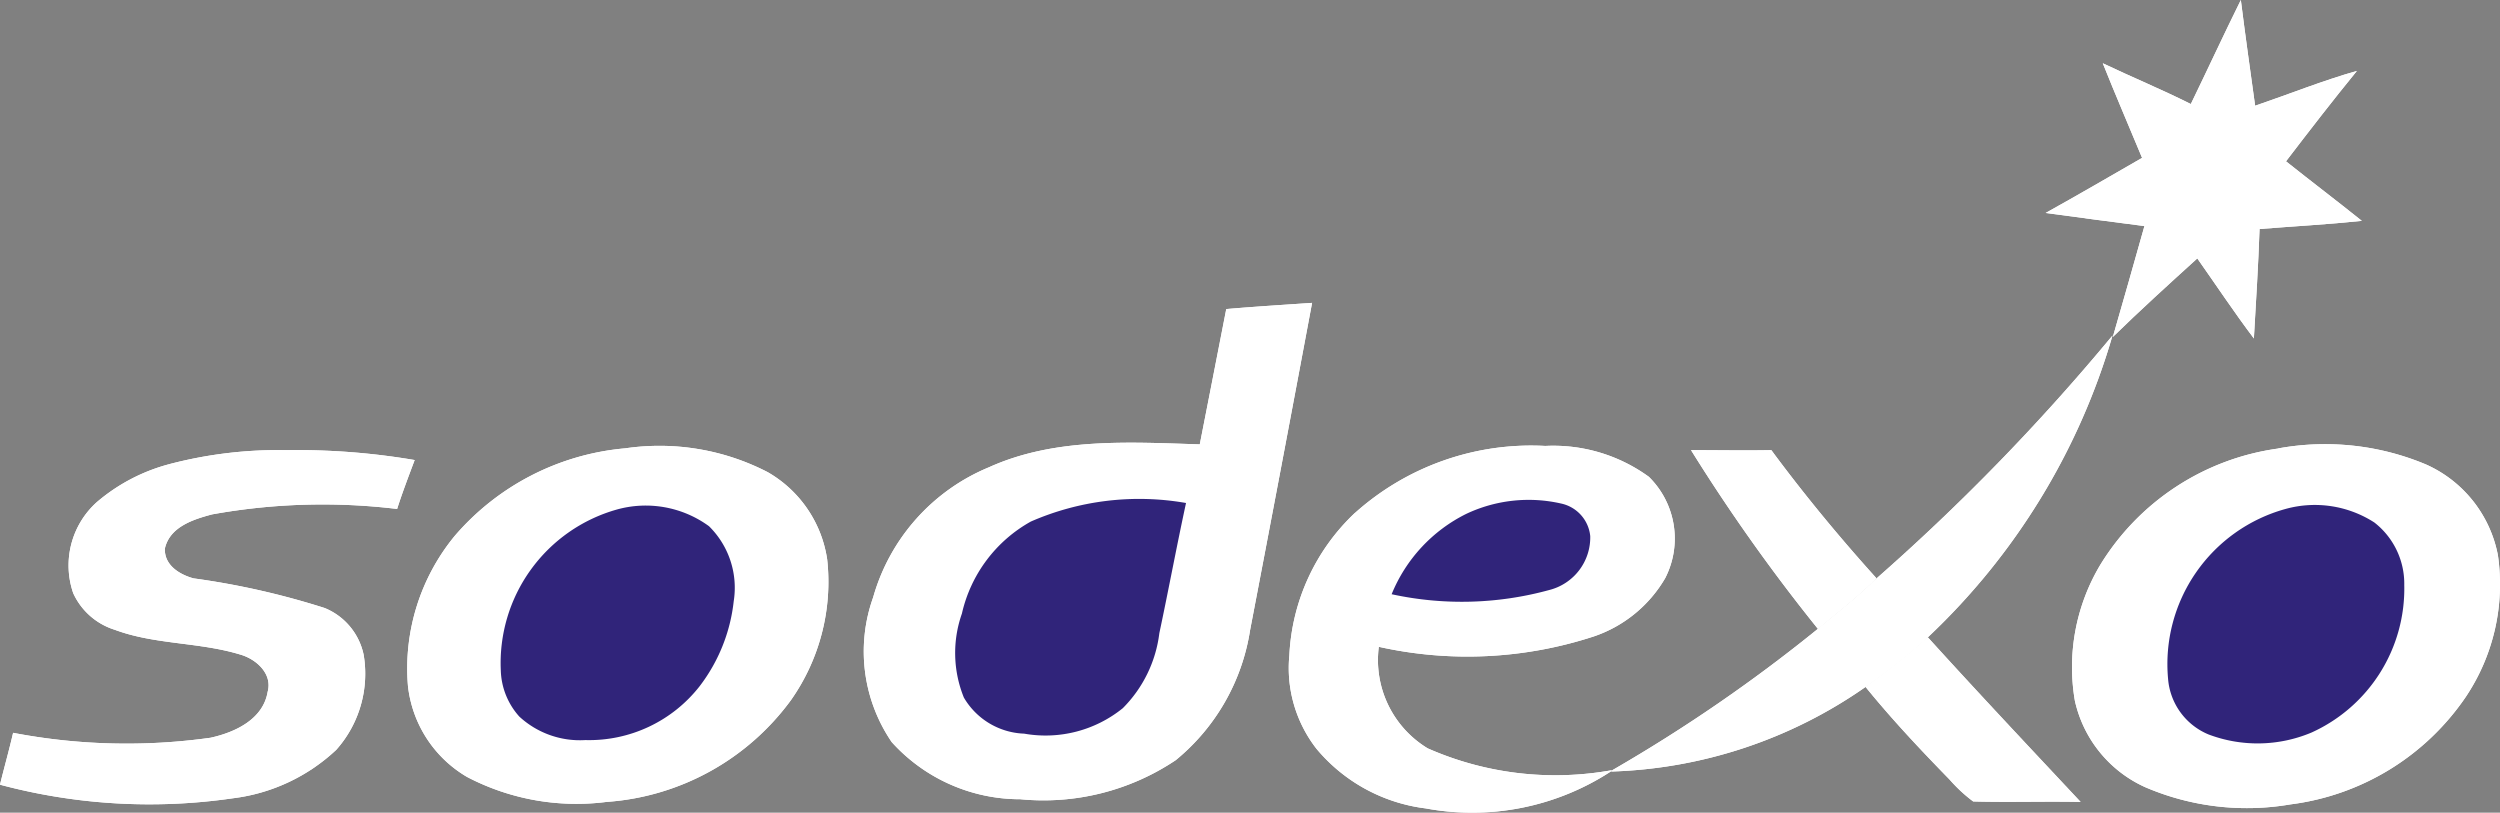 <svg xmlns="http://www.w3.org/2000/svg" viewBox="0 0 69.986 22.751">
  <rect x="0" y="0" width="69.986" height="22.751" fill="#808080" stroke="none"/>
  <defs>
    <style>
      .cls-1 {
        fill: #fff;
      }

      .cls-2 {
        fill: #30247a;
      }
    </style>
  </defs>
  <g id="Group_17474" data-name="Group 17474" transform="translate(-24250 2419)">
    <path id="Path_11779" data-name="Path 11779" class="cls-1" d="M832.36,3.112c.47-.968.92-1.943,1.4-2.912.124.989.263,1.971.4,2.96.954-.325,1.881-.7,2.849-.975-.678.83-1.335,1.681-1.985,2.531.712.567,1.425,1.107,2.123,1.667-.954.1-1.909.152-2.863.228-.035,1.017-.1,2.04-.159,3.064-.553-.733-1.058-1.494-1.584-2.241-.8.726-1.6,1.452-2.365,2.2.3-1.037.595-2.075.885-3.105-.92-.118-1.847-.242-2.766-.367.9-.5,1.8-1.024,2.7-1.542-.367-.885-.747-1.764-1.1-2.649.809.387,1.646.733,2.462,1.141" transform="translate(23478.971 -2419.2)"/>
    <path id="Path_11780" data-name="Path 11780" class="cls-1" d="M832.36,3.112c.47-.968.92-1.943,1.4-2.912.124.989.263,1.971.4,2.96.954-.325,1.881-.7,2.849-.975-.678.83-1.335,1.681-1.985,2.531.712.567,1.425,1.107,2.123,1.667-.954.1-1.909.152-2.863.228-.035,1.017-.1,2.04-.159,3.064-.553-.733-1.058-1.494-1.584-2.241-.8.726-1.6,1.452-2.365,2.2.3-1.037.595-2.075.885-3.105-.92-.118-1.847-.242-2.766-.367.9-.5,1.8-1.024,2.7-1.542-.367-.885-.747-1.764-1.1-2.649C830.707,2.358,831.544,2.7,832.36,3.112Z" transform="translate(23478.971 -2419.2)"/>
    <path id="Path_11781" data-name="Path 11781" class="cls-1" d="M360.233,122.973c.8-.069,1.6-.118,2.4-.173q-.861,4.6-1.736,9.164a5.863,5.863,0,0,1-2.082,3.638,6.654,6.654,0,0,1-4.35,1.093,4.844,4.844,0,0,1-3.6-1.6,4.5,4.5,0,0,1-.519-4.053,5.586,5.586,0,0,1,3.237-3.638c1.847-.837,3.928-.705,5.906-.643l.74-3.79" transform="translate(23924.098 -2533.321)"/>
    <path id="Path_11782" data-name="Path 11782" class="cls-1" d="M360.233,122.973c.8-.069,1.6-.118,2.4-.173q-.861,4.6-1.736,9.164a5.863,5.863,0,0,1-2.082,3.638,6.654,6.654,0,0,1-4.35,1.093,4.844,4.844,0,0,1-3.6-1.6,4.5,4.5,0,0,1-.519-4.053,5.586,5.586,0,0,1,3.237-3.638c1.847-.837,3.928-.705,5.906-.643Q359.867,124.854,360.233,122.973Z" transform="translate(23924.098 -2533.321)"/>
    <path id="Path_11783" data-name="Path 11783" class="cls-1" d="M659.68,142.847A59.876,59.876,0,0,0,666.34,136a18.814,18.814,0,0,1-5.166,8.445,16.163,16.163,0,0,1-1.743,1.39,13.121,13.121,0,0,1-7.131,2.372l.055-.048a44.218,44.218,0,0,0,5.74-3.949c.526-.443,1.086-.871,1.584-1.362" transform="translate(23642.799 -2545.608)"/>
    <path id="Path_11784" data-name="Path 11784" class="cls-1" d="M659.68,142.847A59.876,59.876,0,0,0,666.34,136a18.814,18.814,0,0,1-5.166,8.445,16.163,16.163,0,0,1-1.743,1.39,13.121,13.121,0,0,1-7.131,2.372l.055-.048a44.218,44.218,0,0,0,5.74-3.949C658.621,143.767,659.182,143.338,659.68,142.847Z" transform="translate(23642.799 -2545.608)"/>
    <path id="Path_11785" data-name="Path 11785" class="cls-1" d="M171.019,180.988a6.6,6.6,0,0,1,4,.664,3.386,3.386,0,0,1,1.667,2.448,5.754,5.754,0,0,1-1.01,3.928,7,7,0,0,1-5.166,2.856,6.6,6.6,0,0,1-3.908-.7,3.381,3.381,0,0,1-1.653-2.552,5.84,5.84,0,0,1,1.307-4.191,7.113,7.113,0,0,1,4.765-2.455" transform="translate(24096.471 -2587.435)"/>
    <path id="Path_11786" data-name="Path 11786" class="cls-1" d="M171.019,180.988a6.6,6.6,0,0,1,4,.664,3.386,3.386,0,0,1,1.667,2.448,5.754,5.754,0,0,1-1.01,3.928,7,7,0,0,1-5.166,2.856,6.6,6.6,0,0,1-3.908-.7,3.381,3.381,0,0,1-1.653-2.552,5.84,5.84,0,0,1,1.307-4.191A7.113,7.113,0,0,1,171.019,180.988Z" transform="translate(24096.471 -2587.435)"/>
    <path id="Path_11787" data-name="Path 11787" class="cls-1" d="M523.85,182.536a7.391,7.391,0,0,1,5.326-1.874,4.549,4.549,0,0,1,2.9.865,2.423,2.423,0,0,1,.456,2.836,3.678,3.678,0,0,1-2,1.632,11.393,11.393,0,0,1-6.017.29,2.89,2.89,0,0,0,1.369,2.843,8.858,8.858,0,0,0,5.166.609l-.055.048a7.111,7.111,0,0,1-5.166,1.024,4.744,4.744,0,0,1-3.057-1.667,3.678,3.678,0,0,1-.761-2.621,5.859,5.859,0,0,1,1.833-3.984" transform="translate(23764.084 -2587.178)"/>
    <path id="Path_11788" data-name="Path 11788" class="cls-1" d="M523.85,182.536a7.391,7.391,0,0,1,5.326-1.874,4.549,4.549,0,0,1,2.9.865,2.423,2.423,0,0,1,.456,2.836,3.678,3.678,0,0,1-2,1.632,11.393,11.393,0,0,1-6.017.29,2.89,2.89,0,0,0,1.369,2.843,8.858,8.858,0,0,0,5.166.609l-.055.048a7.111,7.111,0,0,1-5.166,1.024,4.744,4.744,0,0,1-3.057-1.667,3.678,3.678,0,0,1-.761-2.621,5.859,5.859,0,0,1,1.839-3.985Z" transform="translate(23764.084 -2587.178)"/>
    <path id="Path_11789" data-name="Path 11789" class="cls-1" d="M844.482,180.29a7.3,7.3,0,0,1,4.136.45,3.5,3.5,0,0,1,2.013,2.545,5.659,5.659,0,0,1-.906,3.97,7,7,0,0,1-4.9,3,7.2,7.2,0,0,1-4.074-.484,3.484,3.484,0,0,1-1.964-2.421,5.579,5.579,0,0,1,.712-3.8,6.95,6.95,0,0,1,4.987-3.258" transform="translate(23469.297 -2586.737)"/>
    <path id="Path_11790" data-name="Path 11790" class="cls-1" d="M844.482,180.29a7.3,7.3,0,0,1,4.136.45,3.5,3.5,0,0,1,2.013,2.545,5.659,5.659,0,0,1-.906,3.97,7,7,0,0,1-4.9,3,7.2,7.2,0,0,1-4.074-.484,3.484,3.484,0,0,1-1.964-2.421,5.579,5.579,0,0,1,.712-3.8,6.95,6.95,0,0,1,4.983-3.255Z" transform="translate(23469.297 -2586.737)"/>
    <path id="Path_11791" data-name="Path 11791" class="cls-1" d="M4.958,182.768a11.987,11.987,0,0,1,3.251-.387,19.629,19.629,0,0,1,3.6.277c-.173.463-.346.913-.491,1.369a17.356,17.356,0,0,0-5.18.152c-.519.138-1.183.346-1.321.954-.021.463.4.726.8.837a21.754,21.754,0,0,1,3.672.83,1.814,1.814,0,0,1,1.093,1.314,3.2,3.2,0,0,1-.768,2.656,5.144,5.144,0,0,1-2.891,1.356,16.2,16.2,0,0,1-6.522-.38c.118-.484.256-.968.367-1.452a16.855,16.855,0,0,0,5.526.138c.692-.152,1.473-.519,1.6-1.286.138-.5-.311-.906-.747-1.037-1.162-.36-2.4-.277-3.534-.7a1.9,1.9,0,0,1-1.162-1.024,2.379,2.379,0,0,1,.664-2.552,5.144,5.144,0,0,1,2.047-1.065" transform="translate(24249.799 -2588.779)"/>
    <path id="Path_11792" data-name="Path 11792" class="cls-1" d="M4.958,182.768a11.987,11.987,0,0,1,3.251-.387,19.629,19.629,0,0,1,3.6.277c-.173.463-.346.913-.491,1.369a17.356,17.356,0,0,0-5.18.152c-.519.138-1.183.346-1.321.954-.021.463.4.726.8.837a21.754,21.754,0,0,1,3.672.83,1.814,1.814,0,0,1,1.093,1.314,3.2,3.2,0,0,1-.768,2.656,5.144,5.144,0,0,1-2.891,1.356,16.2,16.2,0,0,1-6.522-.38c.118-.484.256-.968.367-1.452a16.855,16.855,0,0,0,5.526.138c.692-.152,1.473-.519,1.6-1.286.138-.5-.311-.906-.747-1.037-1.162-.36-2.4-.277-3.534-.7a1.9,1.9,0,0,1-1.162-1.024,2.379,2.379,0,0,1,.664-2.552,5.144,5.144,0,0,1,2.043-1.065Z" transform="translate(24249.799 -2588.779)"/>
    <path id="Path_11793" data-name="Path 11793" class="cls-1" d="M684.7,182.4c.747,0,1.508.014,2.248,0,.92,1.245,1.909,2.441,2.939,3.583l-.048.055c-.491.491-1.058.92-1.584,1.369A50.825,50.825,0,0,1,684.7,182.4" transform="translate(23612.639 -2588.799)"/>
    <path id="Path_11794" data-name="Path 11794" class="cls-1" d="M684.7,182.4c.747,0,1.508.014,2.248,0,.92,1.245,1.909,2.441,2.939,3.583l-.048.055c-.491.491-1.058.92-1.584,1.369A50.825,50.825,0,0,1,684.7,182.4Z" transform="translate(23612.639 -2588.799)"/>
    <path id="Path_11795" data-name="Path 11795" class="cls-1" d="M388.992,203.109a7.582,7.582,0,0,1,4.343-.519c-.263,1.217-.491,2.441-.747,3.645a3.587,3.587,0,0,1-1.024,2.1,3.435,3.435,0,0,1-2.76.712,2.04,2.04,0,0,1-1.688-1.01,3.317,3.317,0,0,1-.055-2.351,3.948,3.948,0,0,1,1.93-2.573" transform="translate(23889.867 -2607.509)"/>
    <path id="Path_11796" data-name="Path 11796" class="cls-2" d="M388.992,203.109a7.582,7.582,0,0,1,4.343-.519c-.263,1.217-.491,2.441-.747,3.645a3.587,3.587,0,0,1-1.024,2.1,3.435,3.435,0,0,1-2.76.712,2.04,2.04,0,0,1-1.688-1.01,3.317,3.317,0,0,1-.055-2.351,3.948,3.948,0,0,1,1.931-2.577Z" transform="translate(23889.867 -2607.509)"/>
    <path id="Path_11797" data-name="Path 11797" class="cls-1" d="M565.589,202.841a4.085,4.085,0,0,1,2.656-.29,1.037,1.037,0,0,1,.816.913,1.52,1.52,0,0,1-1.148,1.508,9.244,9.244,0,0,1-4.412.118,4.336,4.336,0,0,1,2.089-2.248" transform="translate(23725.457 -2607.455)"/>
    <path id="Path_11798" data-name="Path 11798" class="cls-2" d="M565.589,202.841a4.085,4.085,0,0,1,2.656-.29,1.037,1.037,0,0,1,.816.913,1.52,1.52,0,0,1-1.148,1.508,9.244,9.244,0,0,1-4.412.118,4.336,4.336,0,0,1,2.088-2.249Z" transform="translate(23725.457 -2607.455)"/>
    <path id="Path_11799" data-name="Path 11799" class="cls-1" d="M206.18,205.115a3.005,3.005,0,0,1,2.594.463,2.417,2.417,0,0,1,.692,2.1,4.761,4.761,0,0,1-.954,2.379,3.925,3.925,0,0,1-3.2,1.508,2.5,2.5,0,0,1-1.847-.657,2.012,2.012,0,0,1-.519-1.286,4.466,4.466,0,0,1,3.23-4.509" transform="translate(24061.074 -2609.847)"/>
    <path id="Path_11800" data-name="Path 11800" class="cls-2" d="M206.18,205.115a3.005,3.005,0,0,1,2.594.463,2.417,2.417,0,0,1,.692,2.1,4.761,4.761,0,0,1-.954,2.379,3.925,3.925,0,0,1-3.2,1.508,2.5,2.5,0,0,1-1.847-.657,2.012,2.012,0,0,1-.519-1.286,4.466,4.466,0,0,1,3.234-4.507Z" transform="translate(24061.074 -2609.847)"/>
    <path id="Path_11801" data-name="Path 11801" class="cls-1" d="M880.865,204.858a3.071,3.071,0,0,1,2.483.38,2.172,2.172,0,0,1,.837,1.75,4.421,4.421,0,0,1-2.594,4.129,3.886,3.886,0,0,1-2.884.055,1.842,1.842,0,0,1-1.134-1.556,4.506,4.506,0,0,1,3.292-4.758" transform="translate(23433.121 -2609.611)"/>
    <path id="Path_11802" data-name="Path 11802" class="cls-2" d="M880.865,204.858a3.071,3.071,0,0,1,2.483.38,2.172,2.172,0,0,1,.837,1.75,4.421,4.421,0,0,1-2.594,4.129,3.886,3.886,0,0,1-2.884.055,1.842,1.842,0,0,1-1.134-1.556,4.506,4.506,0,0,1,3.292-4.758Z" transform="translate(23433.121 -2609.611)"/>
    <path id="Path_11803" data-name="Path 11803" class="cls-1" d="M755.3,259.49a18.033,18.033,0,0,0,1.743-1.39c1.411,1.556,2.85,3.085,4.281,4.613-1-.021-2.013.014-3.008-.014a4.208,4.208,0,0,1-.657-.609c-.816-.837-1.618-1.688-2.358-2.6" transform="translate(23546.922 -2659.263)"/>
    <path id="Path_11804" data-name="Path 11804" class="cls-1" d="M755.3,259.49a18.033,18.033,0,0,0,1.743-1.39c1.411,1.556,2.85,3.085,4.281,4.613-1-.021-2.013.014-3.008-.014a4.208,4.208,0,0,1-.657-.609C756.842,261.254,756.04,260.4,755.3,259.49Z" transform="translate(23546.922 -2659.263)"/>
  </g>
</svg>
